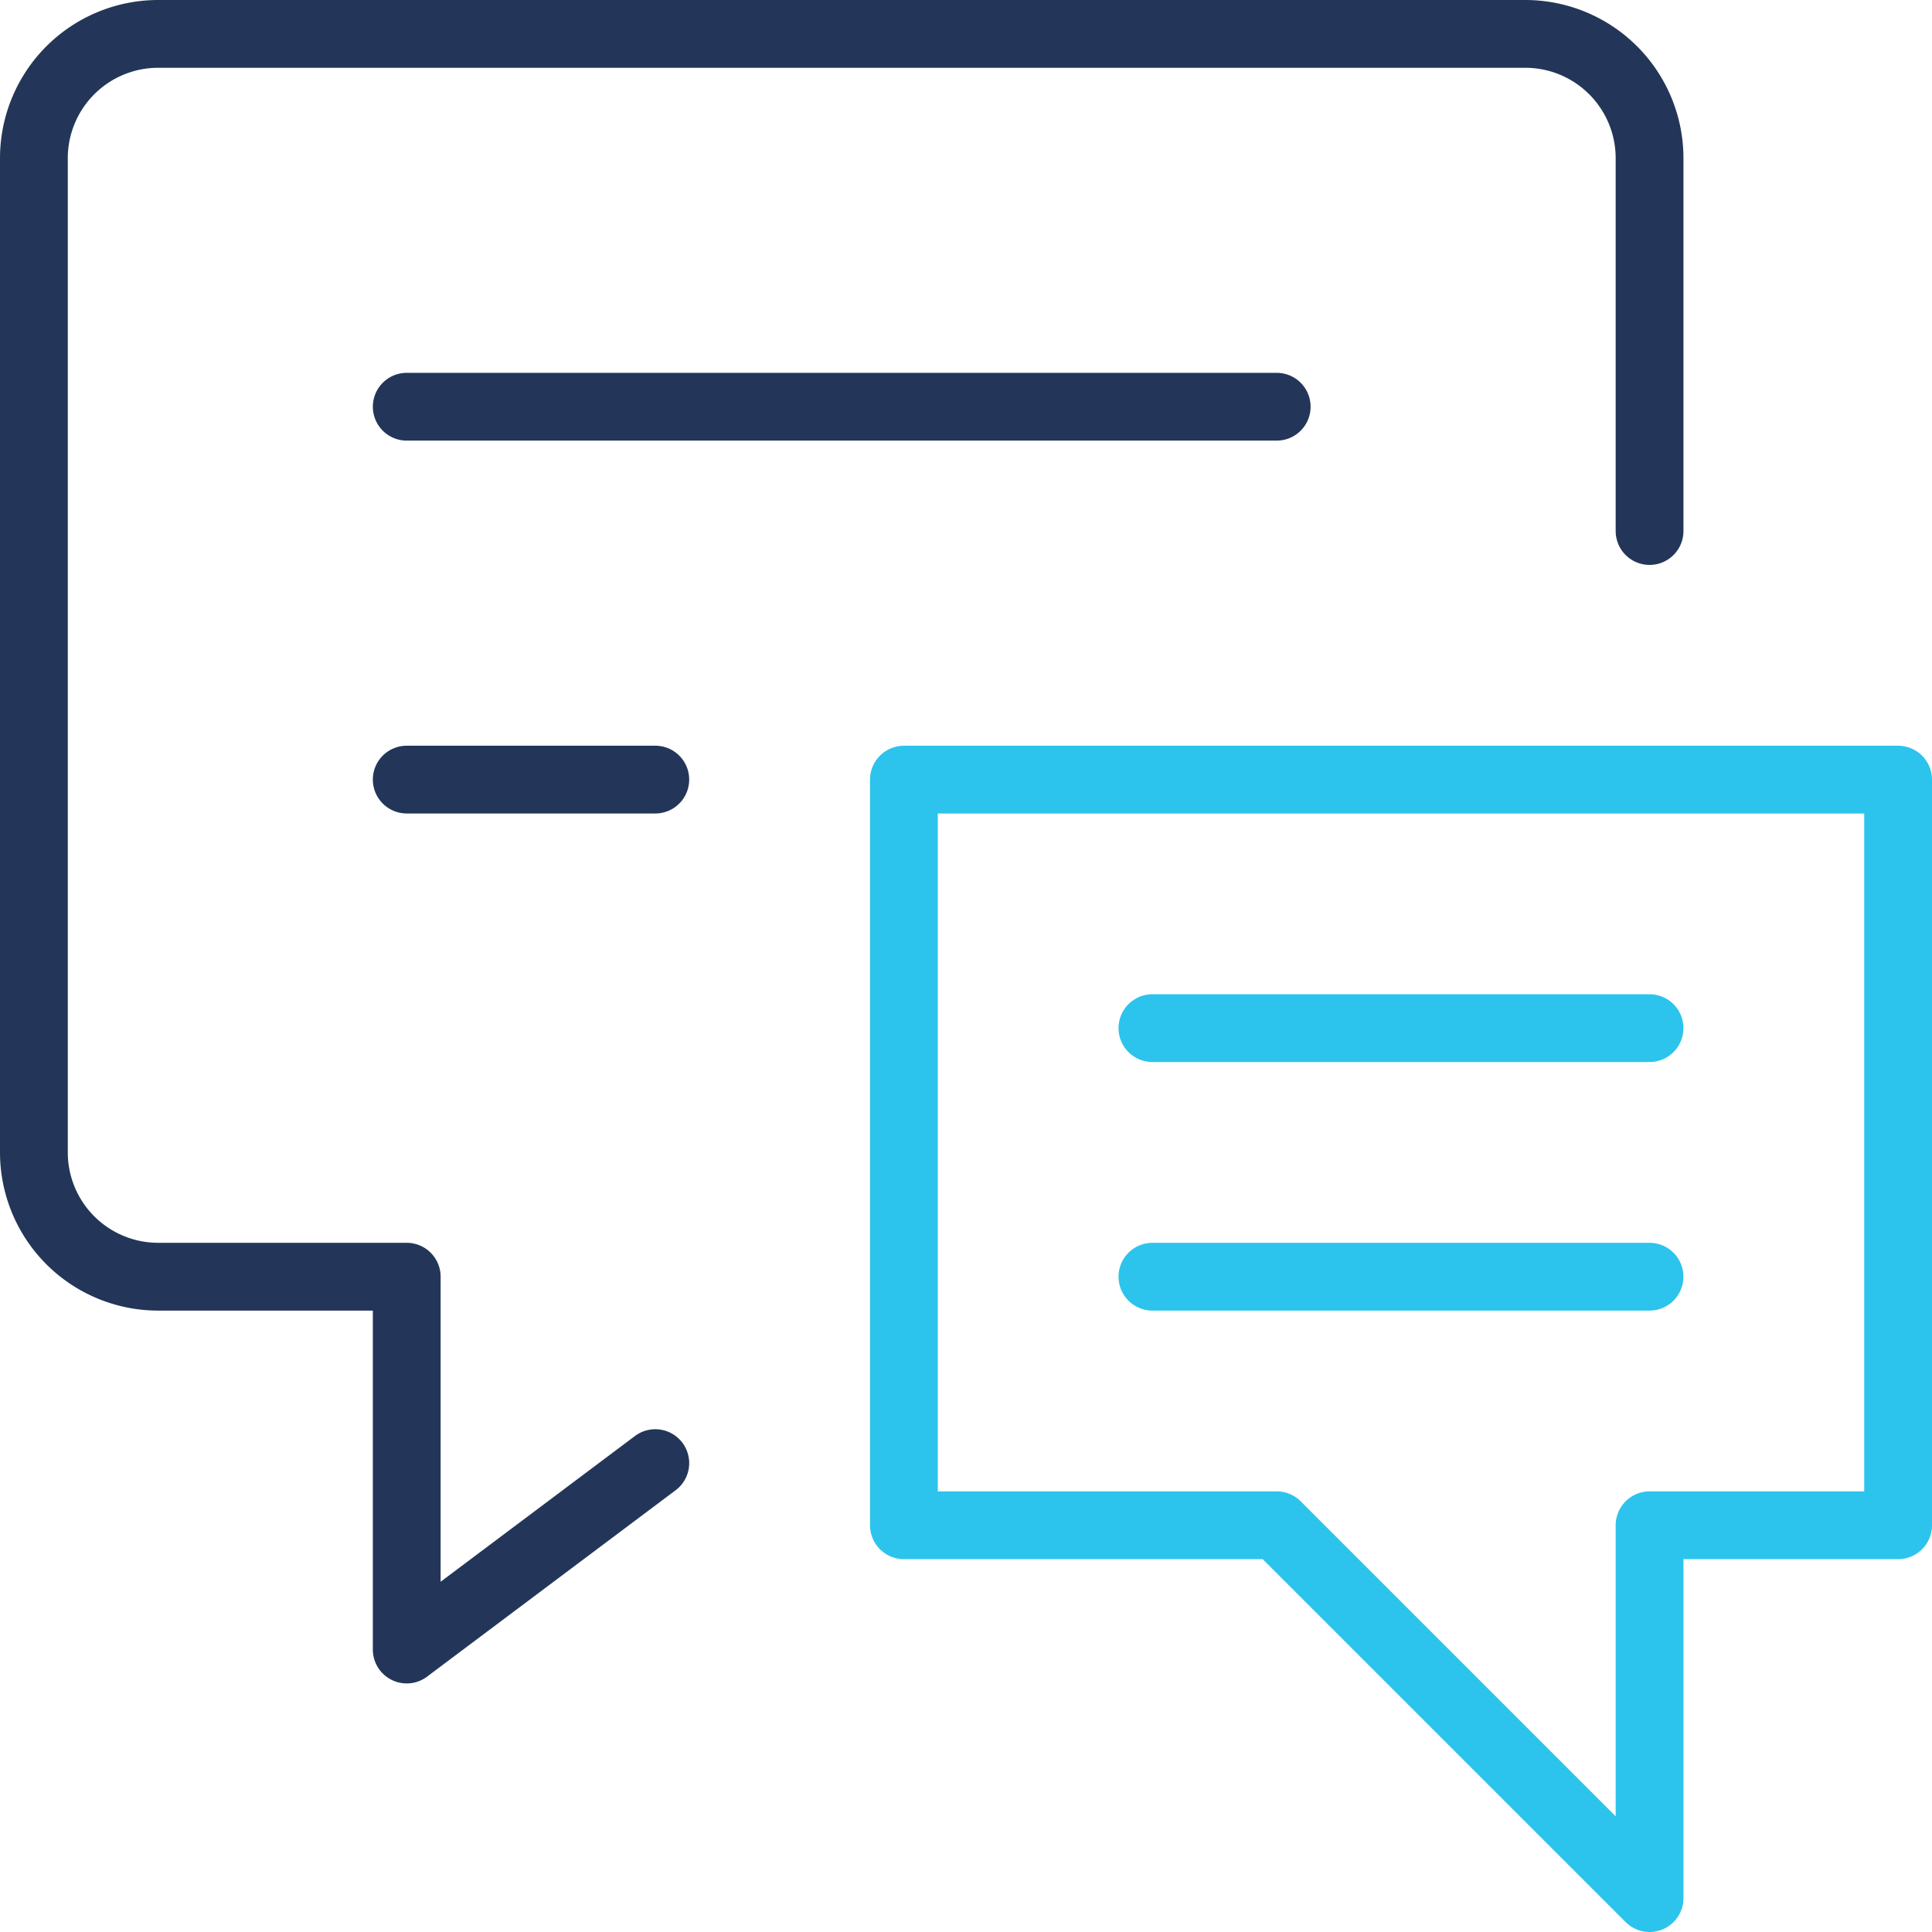 <svg xmlns="http://www.w3.org/2000/svg" width="57.002" height="57.002" viewBox="0 0 57.002 57.002">
  <g id="streamline-icon-conversation-chat-text_40x40_1_" data-name="streamline-icon-conversation-chat-text@40x40 (1)" transform="translate(-0.25 -0.25)">
    <path id="Path_3765" data-name="Path 3765" d="M19.584,43.418l-7.334,5.5v-11H4.917A3.668,3.668,0,0,1,1.25,34.251V4.917A3.668,3.668,0,0,1,4.917,1.25H45.252a3.668,3.668,0,0,1,3.667,3.667v11" fill="none" stroke="#233659" stroke-linecap="round" stroke-linejoin="round" stroke-width="2"/>
    <path id="Path_3766" data-name="Path 3766" d="M8.75,8.75H34.418" transform="translate(3.5 3.5)" fill="none" stroke="#233659" stroke-linecap="round" stroke-linejoin="round" stroke-width="2"/>
    <path id="Path_3767" data-name="Path 3767" d="M8.75,16.25h7.334" transform="translate(3.5 7.001)" fill="none" stroke="#233659" stroke-linecap="round" stroke-linejoin="round" stroke-width="2"/>
    <path id="Path_3768" data-name="Path 3768" d="M48.084,38.251H40.751v11l-11-11h-11v-22H48.084Z" transform="translate(8.168 7.001)" fill="none" stroke="#2cc4ec" stroke-linecap="round" stroke-linejoin="round" stroke-width="2"/>
    <path id="Path_3769" data-name="Path 3769" d="M38.417,21.25H23.75" transform="translate(10.501 9.334)" fill="none" stroke="#2cc4ec" stroke-linecap="round" stroke-linejoin="round" stroke-width="2"/>
    <path id="Path_3770" data-name="Path 3770" d="M38.417,26.25H23.75" transform="translate(10.501 11.668)" fill="none" stroke="#2cc4ec" stroke-linecap="round" stroke-linejoin="round" stroke-width="2"/>
  </g>
</svg>
